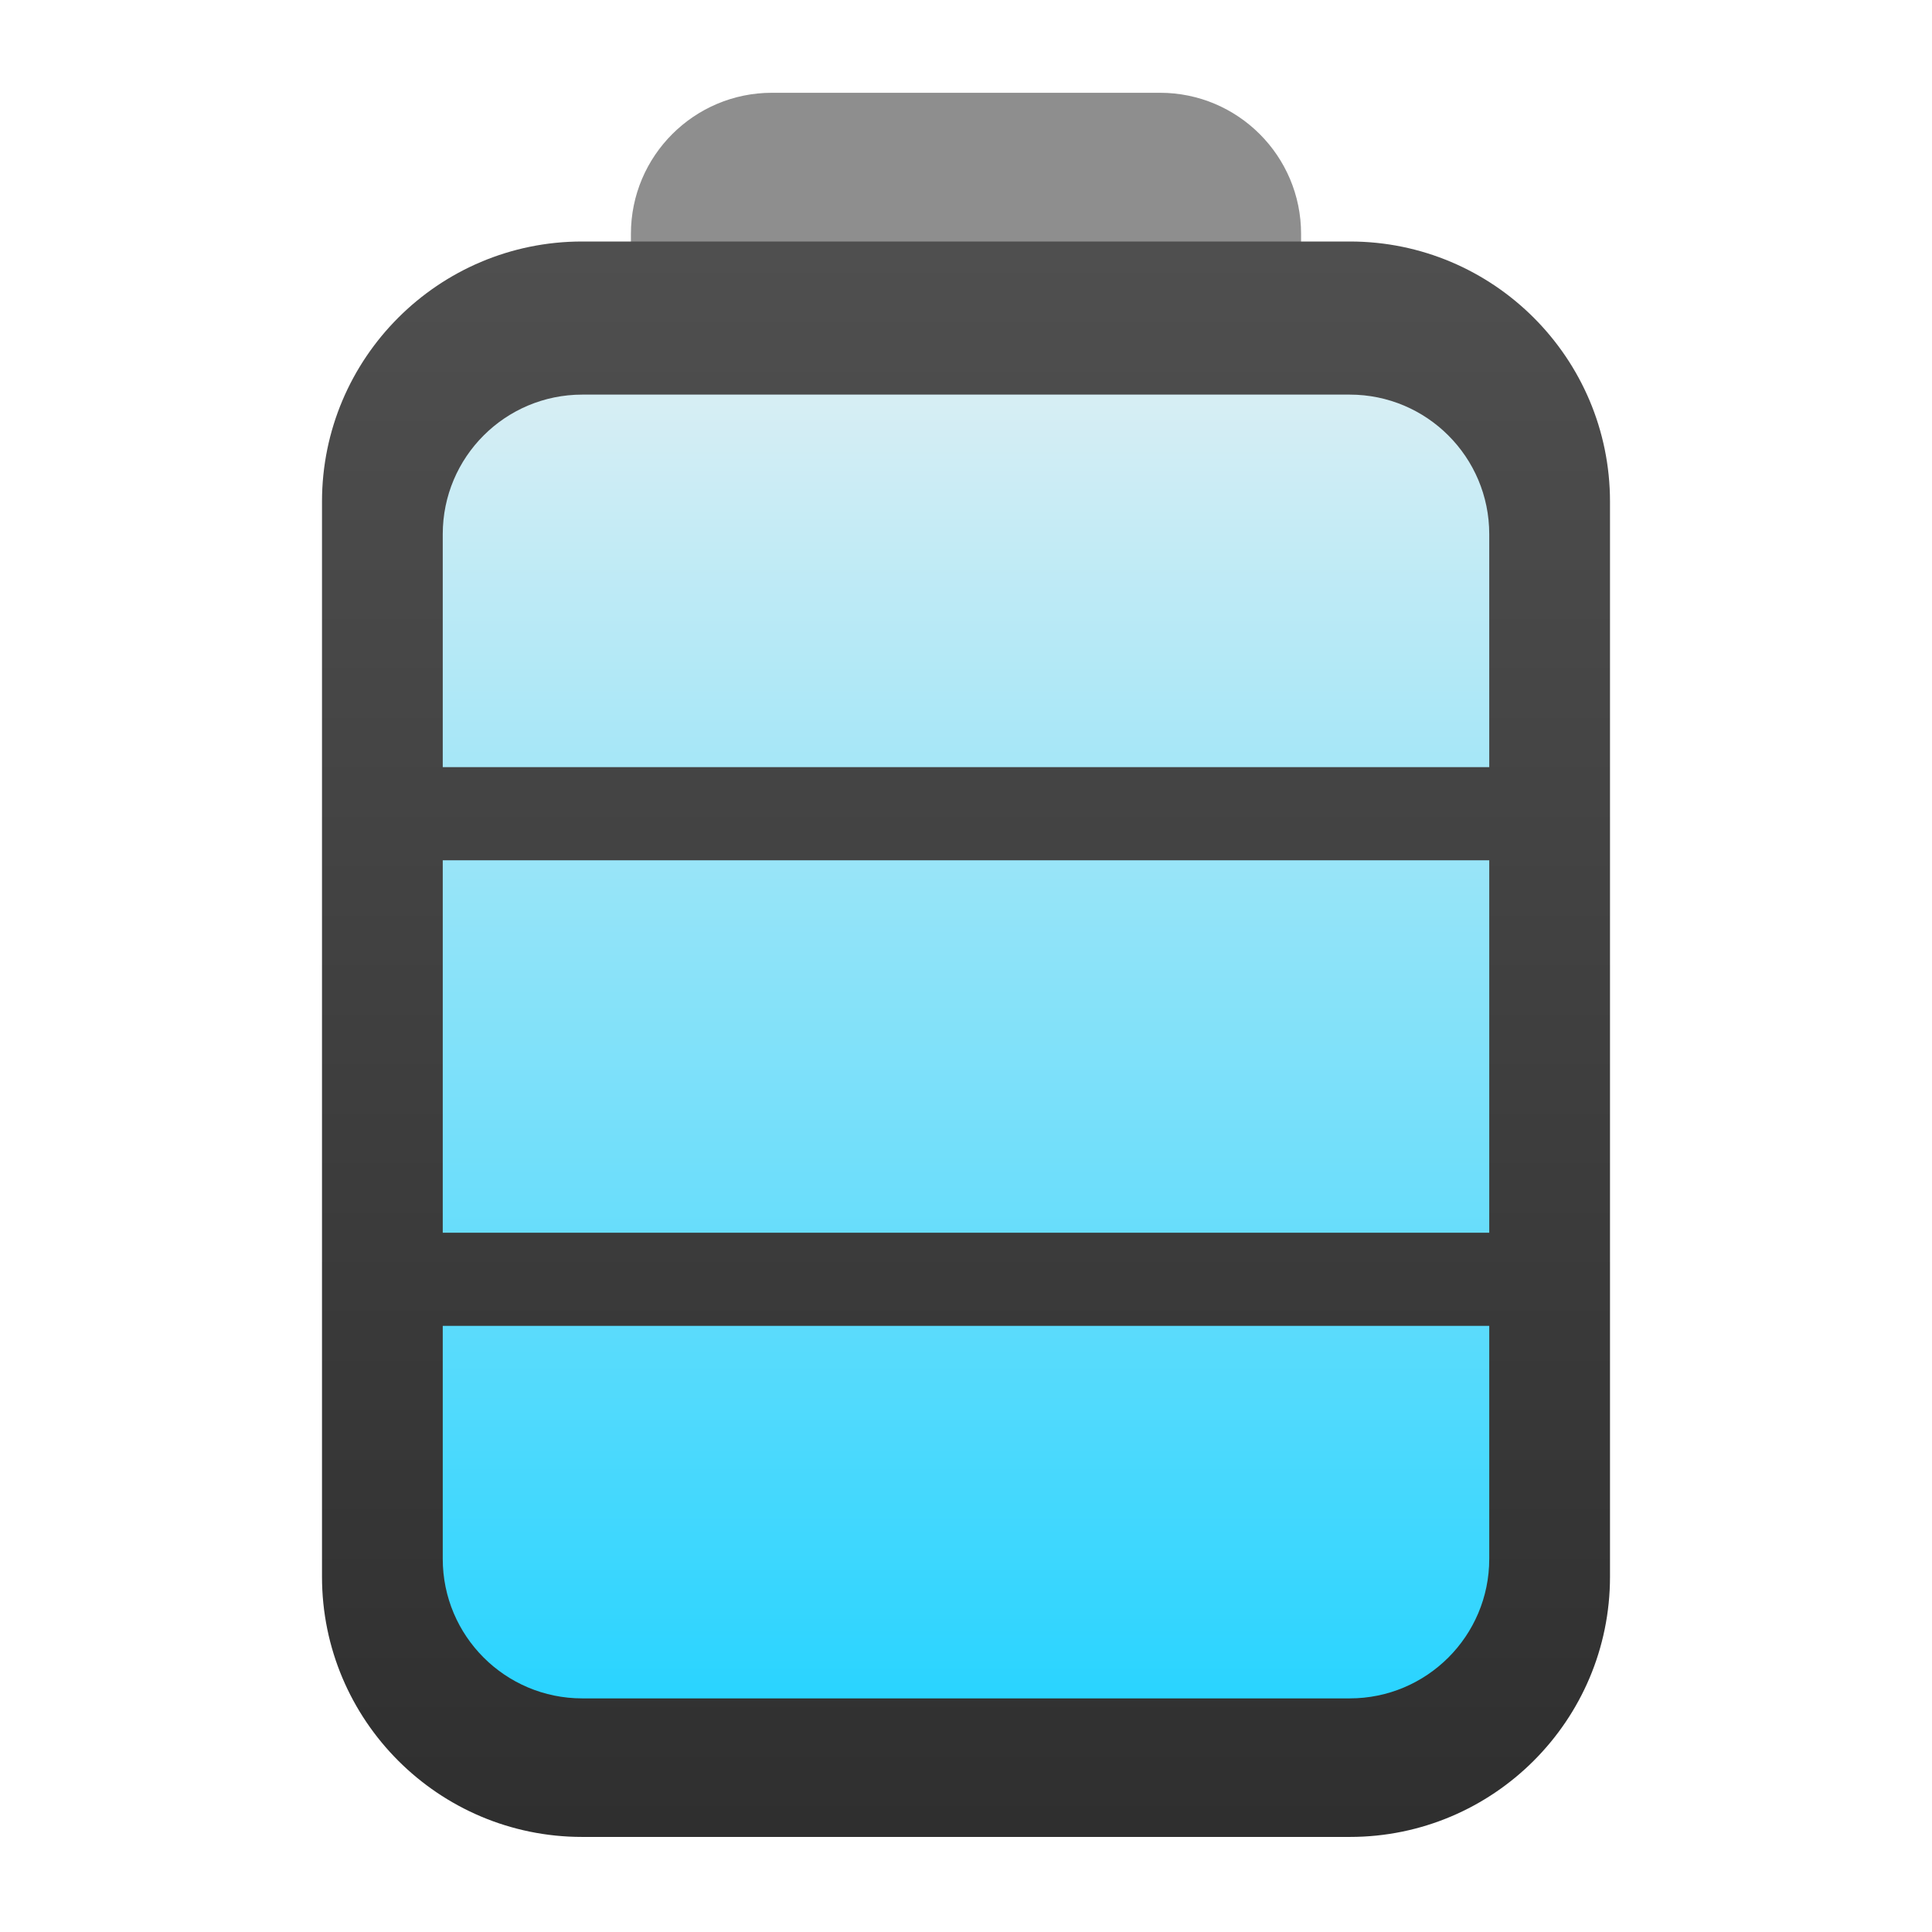 <?xml version="1.0" encoding="UTF-8" standalone="no"?>
<svg
   xmlns:dc="http://purl.org/dc/elements/1.1/"
   xmlns:cc="http://creativecommons.org/ns#"
   xmlns:rdf="http://www.w3.org/1999/02/22-rdf-syntax-ns#"
   xmlns:svg="http://www.w3.org/2000/svg"
   xmlns="http://www.w3.org/2000/svg"
   xmlns:sodipodi="http://sodipodi.sourceforge.net/DTD/sodipodi-0.dtd"
   xmlns:inkscape="http://www.inkscape.org/namespaces/inkscape"
   style="clip-rule:evenodd;fill-rule:evenodd;stroke-linejoin:round;stroke-miterlimit:2"
   version="1.1"
   viewBox="0 0 48 48"
   id="svg20"
   sodipodi:docname="battery.svg"
   inkscape:version="0.92.4 5da689c313, 2019-01-14">
  <sodipodi:namedview
     pagecolor="#ffffff"
     bordercolor="#666666"
     borderopacity="1"
     objecttolerance="10"
     gridtolerance="10"
     guidetolerance="10"
     inkscape:pageopacity="0"
     inkscape:pageshadow="2"
     inkscape:window-width="1920"
     inkscape:window-height="1050"
     id="namedview22"
     showgrid="false"
     inkscape:zoom="17.093099"
     inkscape:cx="24.438774"
     inkscape:cy="24"
     inkscape:window-x="0"
     inkscape:window-y="30"
     inkscape:window-maximized="1"
     inkscape:current-layer="svg20" />
  <path
     d="m32.325 5.811c0-1.936-1.57-3.506-3.506-3.506h-9.638c-1.936 0-3.506 1.57-3.506 3.506v0.494h16.65v-0.494z"
     style="fill:#8e8e8e"
     id="path2" />
  <path
     d="m40 12.463c0-3.567-2.896-6.463-6.463-6.463h-19.074c-3.567 0-6.463 2.896-6.463 6.463v26.711c0 3.568 2.896 6.464 6.463 6.464h19.074c3.567 0 6.463-2.896 6.463-6.464v-26.711z"
     style="fill:url(#_Linear1)"
     id="path4" />
  <path
     d="m14.467 9.804c-1.915 0-3.467 1.552-3.467 3.467v5.788h26v-5.788c0-1.915-1.552-3.467-3.467-3.467h-19.066zm-3.467 11.569v9.254h26v-9.254h-26zm0 11.568v5.788c0 1.915 1.552 3.467 3.467 3.467h19.066c1.915 0 3.467-1.552 3.467-3.467v-5.788h-26z"
     style="fill-rule:nonzero;fill:url(#_Linear2)"
     id="path6" />
  <defs
     id="defs18">
    <linearGradient
       id="_Linear1"
       x2="1"
       gradientTransform="matrix(2.20436e-15,-39.638,36,2.42711e-15,24,45.638)"
       gradientUnits="userSpaceOnUse">
      <stop
         style="stop-color:#2f2f2f"
         offset="0"
         id="stop8" />
      <stop
         style="stop-color:#4f4f4f"
         offset="1"
         id="stop10" />
    </linearGradient>
    <linearGradient
       id="_Linear2"
       x2="1"
       gradientTransform="matrix(1.71025e-15,-32.312,27.93,1.97852e-15,24,42.116)"
       gradientUnits="userSpaceOnUse">
      <stop
         style="stop-color:#2ad4ff;stop-opacity:1"
         offset="0"
         id="stop13" />
      <stop
         style="stop-color:#d7eef4;stop-opacity:1"
         offset="1"
         id="stop15" />
    </linearGradient>
  </defs>
</svg>
